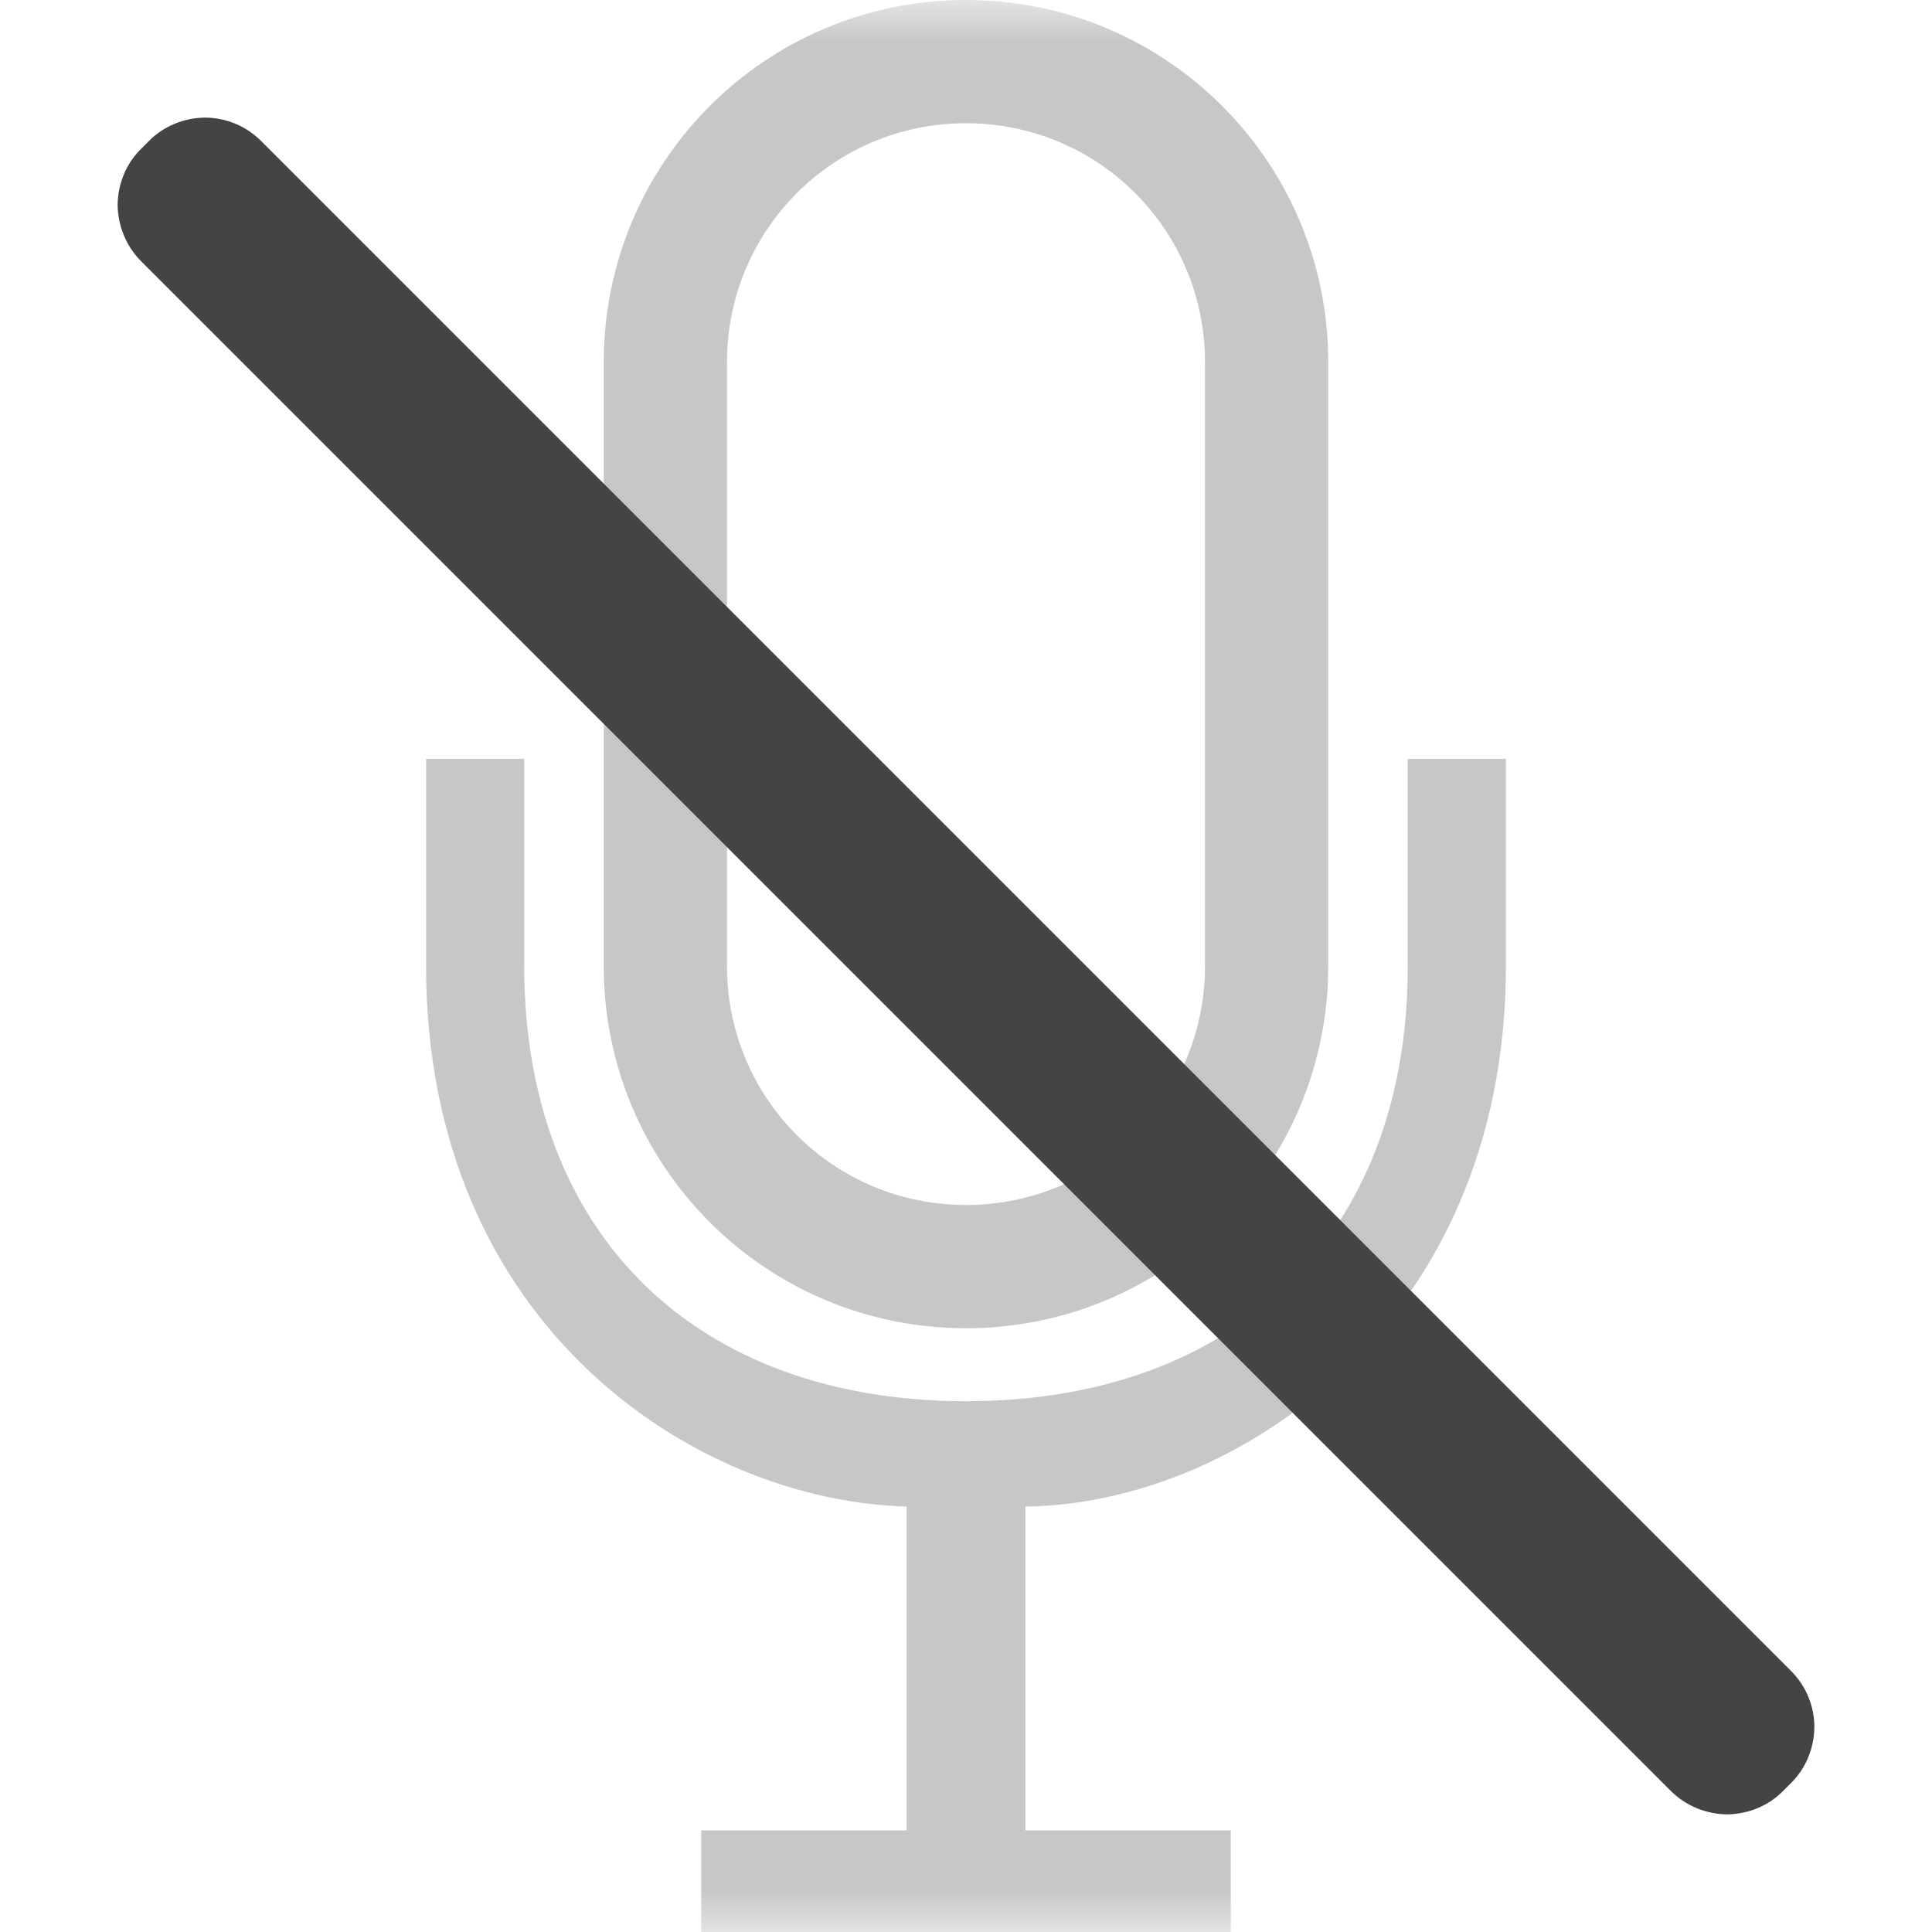 
<svg xmlns="http://www.w3.org/2000/svg" xmlns:xlink="http://www.w3.org/1999/xlink" width="24px" height="24px" viewBox="0 0 24 24" version="1.1">
<defs>
<filter id="alpha" filterUnits="objectBoundingBox" x="0%" y="0%" width="100%" height="100%">
  <feColorMatrix type="matrix" in="SourceGraphic" values="0 0 0 0 1 0 0 0 0 1 0 0 0 0 1 0 0 0 1 0"/>
</filter>
<mask id="mask0">
  <g filter="url(#alpha)">
<rect x="0" y="0" width="24" height="24" style="fill:rgb(0%,0%,0%);fill-opacity:0.3;stroke:none;"/>
  </g>
</mask>
<clipPath id="clip1">
  <rect x="0" y="0" width="24" height="24"/>
</clipPath>
<g id="surface5" clip-path="url(#clip1)">
<path style=" stroke:none;fill-rule:nonzero;fill:rgb(26.667%,26.667%,26.667%);fill-opacity:1;" d="M 12.738 22.738 L 15.289 22.738 L 15.289 24 L 8.711 24 L 8.711 22.738 L 11.262 22.738 L 11.262 18.715 C 8.613 18.641 5.293 16.453 5.293 12 L 5.293 9.426 L 6.512 9.426 L 6.512 12 C 6.512 15.344 8.656 17.406 12 17.406 C 15.344 17.406 17.488 15.344 17.488 12 L 17.488 9.426 L 18.707 9.426 L 18.707 12 C 18.707 16.453 15.328 18.688 12.738 18.715 Z M 12 0 C 9.512 0 7.5 2.012 7.5 4.5 L 7.5 12 C 7.5 14.488 9.512 16.5 12 16.5 C 14.488 16.5 16.5 14.488 16.5 12 L 16.5 4.5 C 16.5 2.012 14.488 0 12 0 Z M 12 1.531 C 13.645 1.531 14.969 2.855 14.969 4.5 L 14.969 12 C 14.969 13.645 13.645 14.969 12 14.969 C 10.355 14.969 9.031 13.645 9.031 12 L 9.031 4.5 C 9.031 2.855 10.355 1.531 12 1.531 Z M 12 1.531 "/>
</g>
</defs>
<g id="surface1">
<path style=" stroke:none;fill-rule:nonzero;fill:rgb(26.667%,26.667%,26.667%);fill-opacity:1;" d="M 22.246 22.152 C 22.434 21.969 22.535 21.715 22.539 21.457 C 22.539 21.191 22.434 20.941 22.246 20.754 L 3.246 1.754 C 3.059 1.566 2.809 1.461 2.543 1.461 C 2.285 1.465 2.031 1.566 1.848 1.754 L 1.754 1.848 C 1.566 2.031 1.465 2.281 1.461 2.547 C 1.465 2.805 1.566 3.059 1.754 3.246 L 20.754 22.246 C 20.941 22.434 21.195 22.535 21.453 22.539 C 21.719 22.535 21.969 22.434 22.152 22.246 Z M 22.246 22.152 "/>
<use xlink:href="#surface5" mask="url(#mask0)"/>
</g>
</svg>
